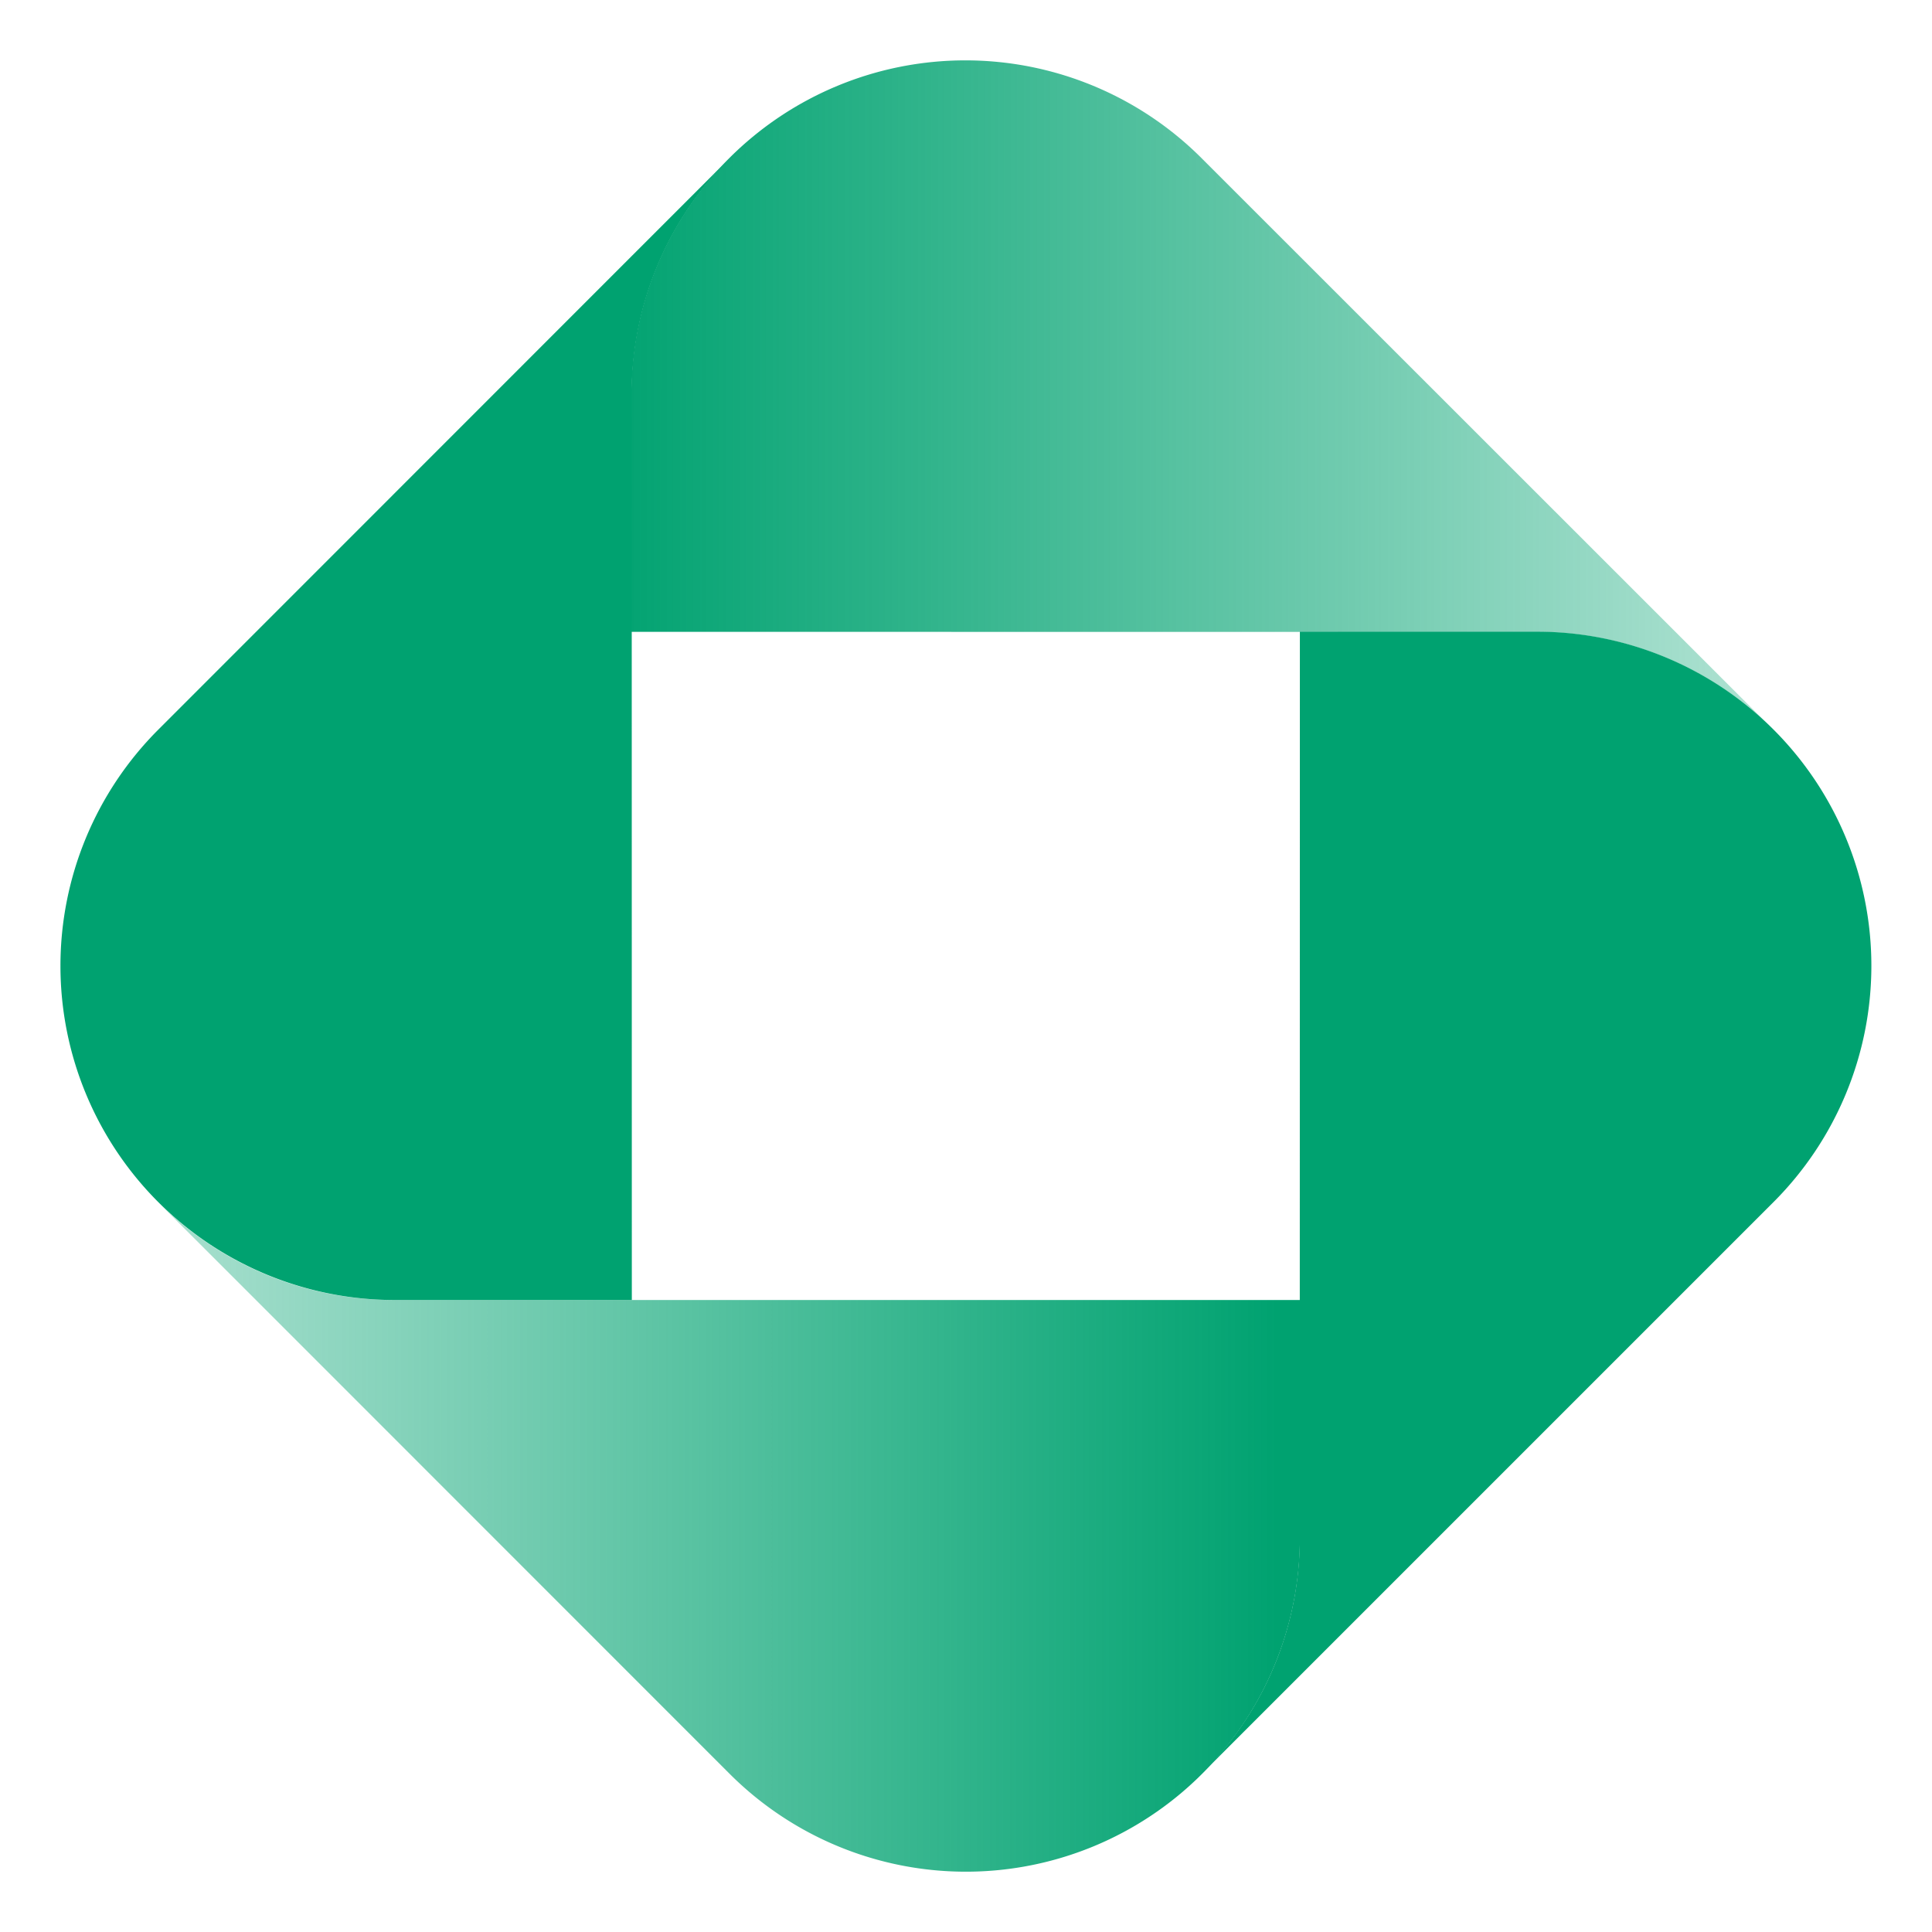 <svg xmlns="http://www.w3.org/2000/svg" width="32" height="32" fill="none"><path fill="url(#a)" d="M25.46 10.467a5.509 5.509 0 0 1 3.909 1.617l-1.62-1.62-7.847-7.844a5.533 5.533 0 0 0-9.445 3.911v3.934l15.002.002Z"/><path fill="#00A270" d="M10.463 6.534a5.518 5.518 0 0 1 1.617-3.91l-1.62 1.62-7.84 7.843a5.534 5.534 0 0 0 3.911 9.445h3.934l-.002-14.998ZM21.528 25.465a5.507 5.507 0 0 1-1.618 3.91l1.62-1.62 7.847-7.847a5.534 5.534 0 0 0-3.913-9.445H21.53l-.002 15.002Z"/><path fill="url(#b)" d="M6.529 21.532a5.507 5.507 0 0 1-3.908-1.618l1.62 1.62 7.845 7.847a5.533 5.533 0 0 0 9.445-3.914v-3.935H6.529Z"/><defs><linearGradient id="a" x1="10" x2="29" y1="11" y2="11" gradientUnits="userSpaceOnUse"><stop stop-color="#00A270"/><stop offset="1" stop-color="#00A270" stop-opacity=".32"/></linearGradient><linearGradient id="b" x1="2.164" x2="21.162" y1="29.916" y2="29.916" gradientUnits="userSpaceOnUse"><stop stop-color="#00A270" stop-opacity=".32"/><stop offset="1" stop-color="#00A270"/></linearGradient></defs></svg>